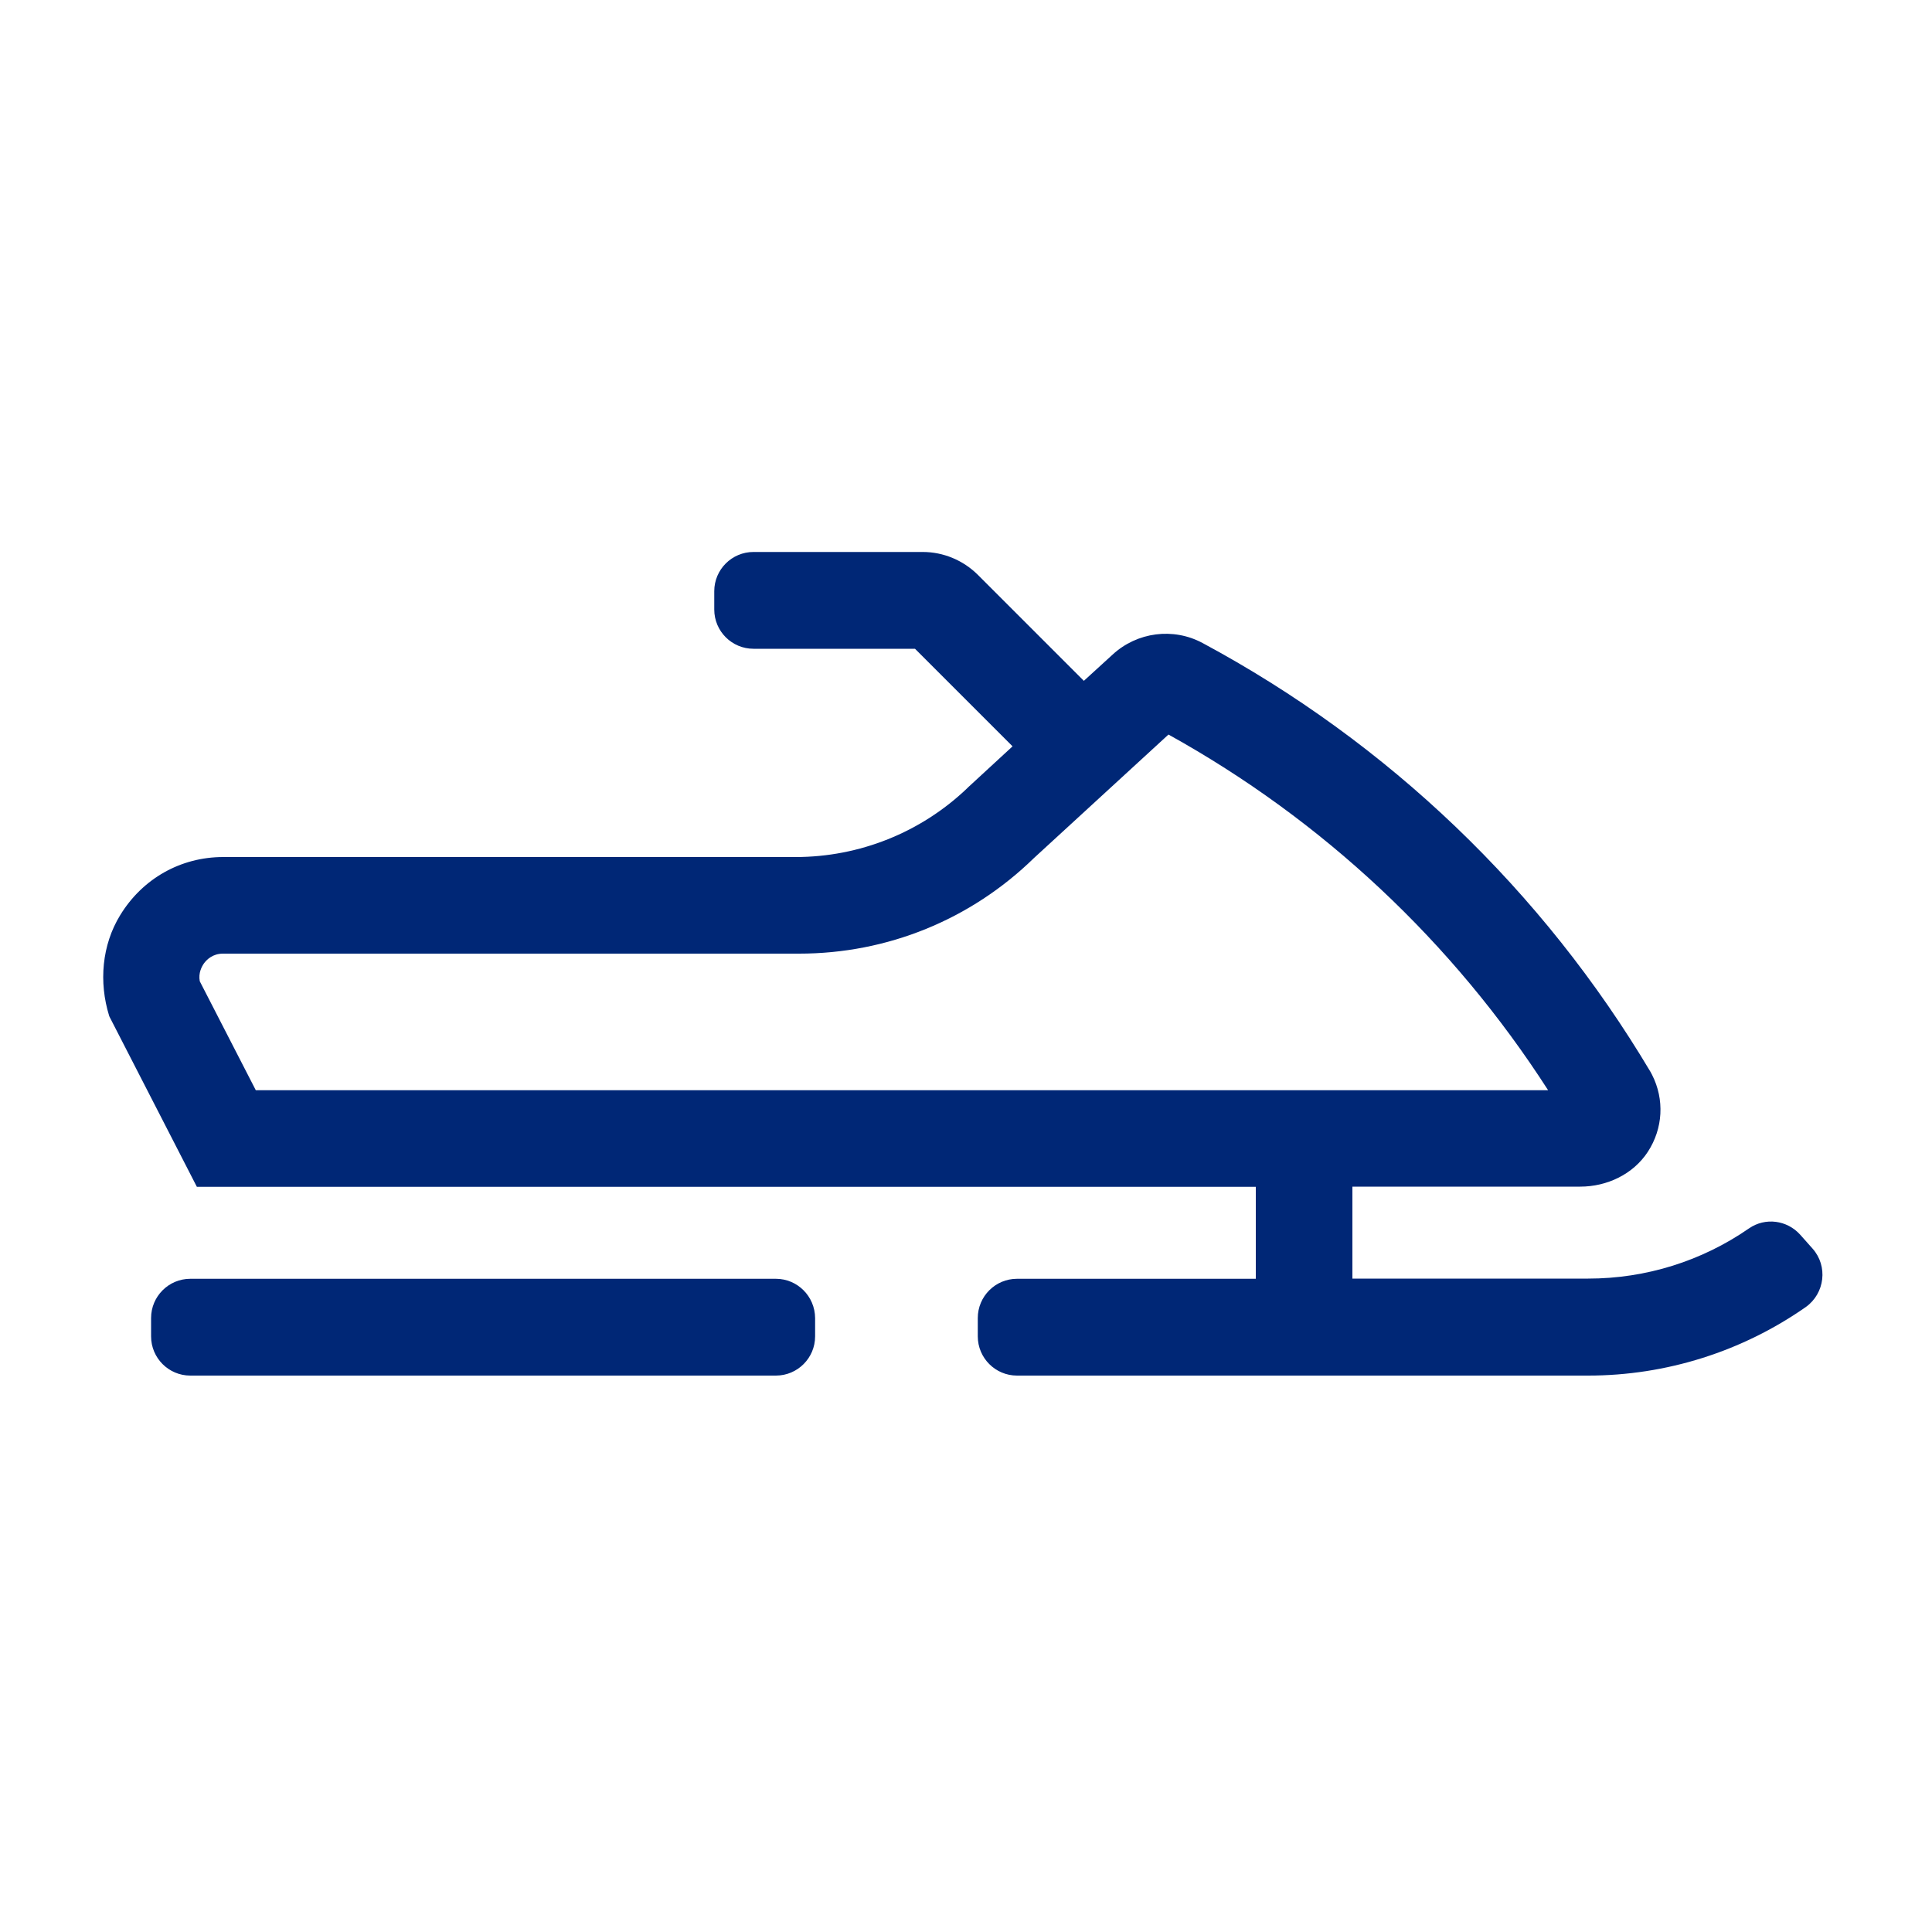 <?xml version="1.0" encoding="utf-8"?>
<!-- Generator: Adobe Illustrator 18.1.1, SVG Export Plug-In . SVG Version: 6.00 Build 0)  -->
<svg version="1.1" id="Layer_1" xmlns="http://www.w3.org/2000/svg" xmlns:xlink="http://www.w3.org/1999/xlink" x="0px" y="0px"
	 viewBox="0 0 1000 1000" enable-background="new 0 0 1000 1000" xml:space="preserve">
<g id="snoscooter">
	<path fill="#002776" d="M401.6,661.9H98.5c-11.2,0-20.3,9.1-20.3,20.3v9.5c0,11.2,9.1,20.3,20.3,20.3h303.1
		c11.2,0,20.3-9.1,20.3-20.3v-9.5C421.8,670.9,412.7,661.9,401.6,661.9z M938.2,646.3l-6.4-7.2c-6.8-7.6-18.1-9.1-26.5-3.3
		c-24.4,16.9-53.3,26-83.3,26H700v-47.6h117.9c13.9,0,27.4-6.4,35-18c7.9-12.1,8.7-27.1,2.2-39.9l-0.8-1.5
		c-55.8-93.8-135.8-170.4-231.9-222c-15.1-8.1-33.8-5.7-46.5,6L561,352.4l-54.8-54.8c-7.6-7.6-17.9-11.9-28.6-11.9H390
		c-11.2,0-20.3,9.1-20.3,20.3v9.5c0,11.2,9.1,20.3,20.3,20.3h83.6l50.5,50.5l-23,21.2l-0.6,0.6c-23.9,22.8-55.7,35.5-88.7,35.5
		H115.5c-21.9,0-41.7,11.1-53.3,30.1c-9.5,15.5-11.1,34.7-5.7,52.1l0.2,0.5l45.2,88H650v47.6H526.4c-11.2,0-20.3,9.1-20.3,20.3v9.5
		c0,11.2,9.1,20.3,20.3,20.3H822c40.5,0,79.8-12.5,112.7-35.5C944.6,669.4,946.2,655.3,938.2,646.3z M132.4,564.3l-29-56.4
		c-0.8-4.3,1-7.6,2.2-9.3c1.4-1.9,4.5-5,9.8-5h298.2c45.7,0,88.9-17.6,121.6-49.5l69.6-63.9c79.8,44.2,147.2,107.4,196.5,184.1
		L132.4,564.3L132.4,564.3z"/>
</g>
</svg>
